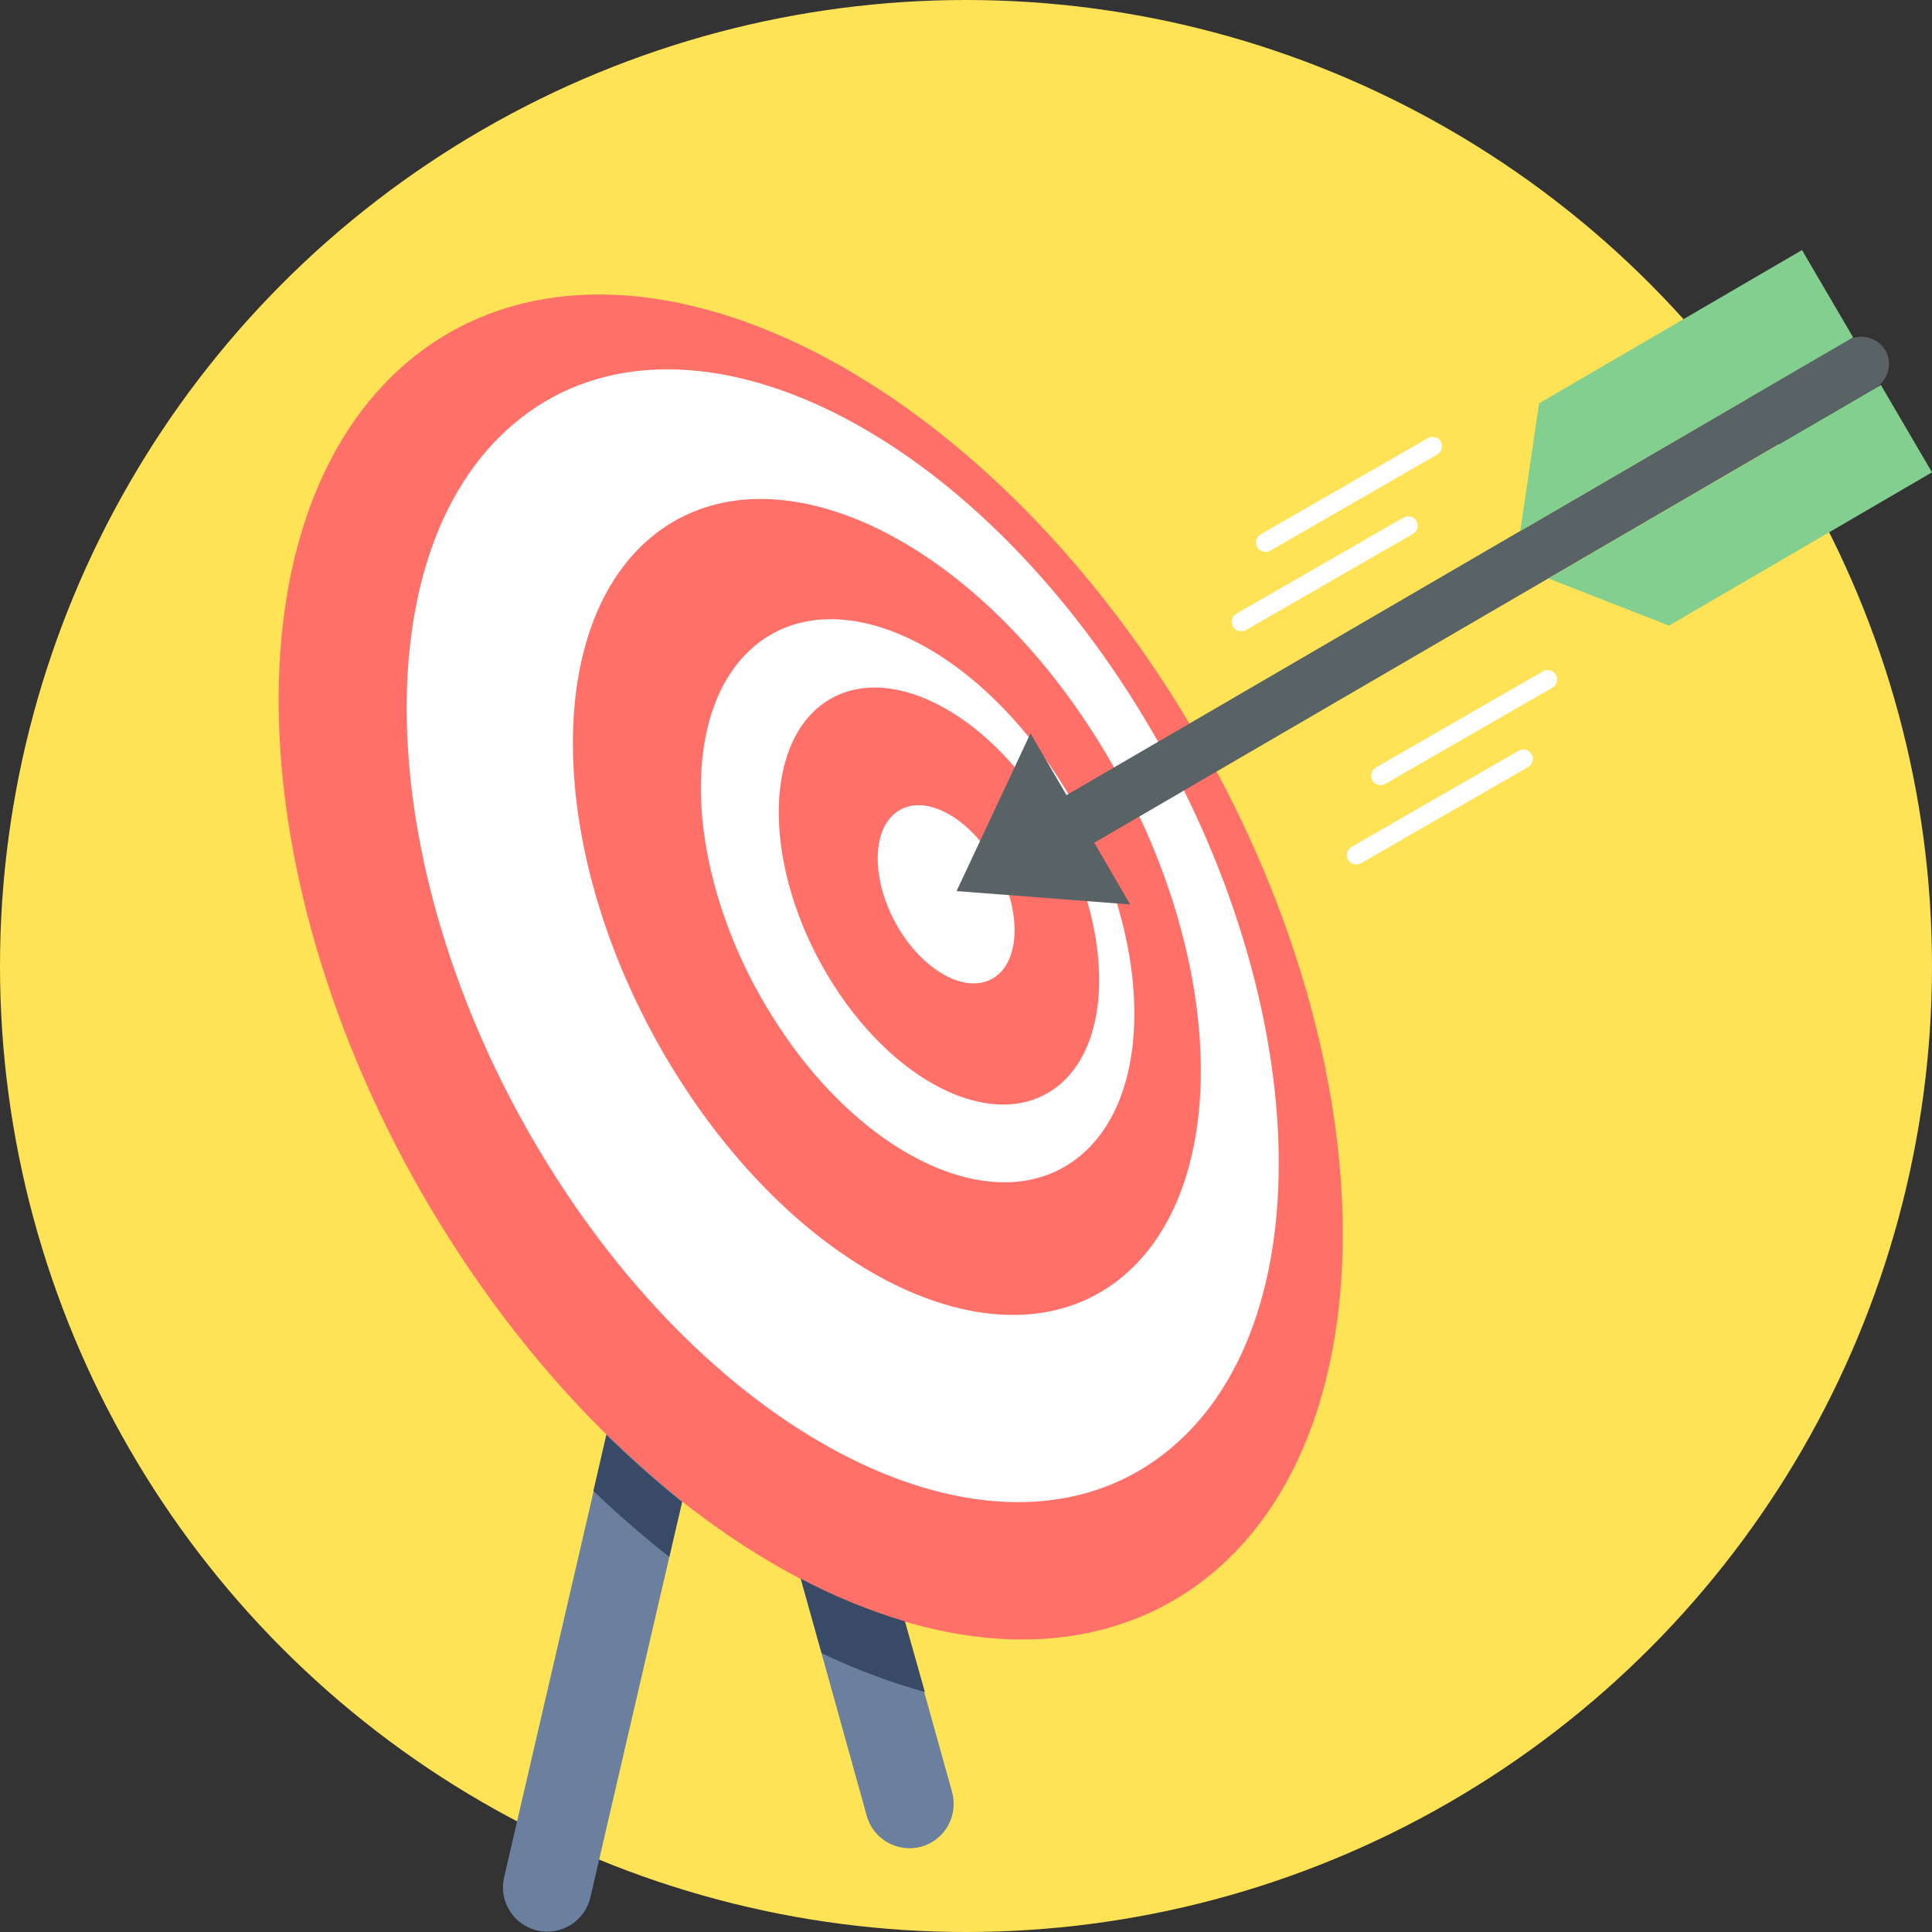 <?xml version="1.0" encoding="UTF-8"?>
<!DOCTYPE svg PUBLIC "-//W3C//DTD SVG 1.1//EN" "http://www.w3.org/Graphics/SVG/1.1/DTD/svg11.dtd">
<!-- Creator: CorelDRAW X6 -->
<svg xmlns="http://www.w3.org/2000/svg" xml:space="preserve" width="202px" height="202px" version="1.1" style="shape-rendering:geometricPrecision; text-rendering:geometricPrecision; image-rendering:optimizeQuality; fill-rule:evenodd; clip-rule:evenodd"
viewBox="0 0 3894 3894"
 xmlns:xlink="http://www.w3.org/1999/xlink">
 <rect x="0" y="0" width="3894" height="3894" fill="#333333" stroke="none"/>
 <defs>
  <style type="text/css">
   <![CDATA[
    .fil2 {fill:#FEFEFE}
    .fil3 {fill:#596366}
    .fil4 {fill:#83CF8F}
    .fil1 {fill:#FF7069}
    .fil0 {fill:#FFE356}
    .fil7 {fill:#FEFEFE;fill-rule:nonzero}
    .fil6 {fill:#384A66;fill-rule:nonzero}
    .fil5 {fill:#6B7F9E;fill-rule:nonzero}
   ]]>
  </style>
 </defs>
 <g id="Layer_x0020_1">
  <g id="_357007200">
   <circle class="fil0" cx="1947" cy="1947" r="1947"/>
   <path class="fil1" d="M2340 1367c446,676 491,1484 101,1806 -390,321 -1067,34 -1513,-642 -446,-676 -491,-1484 -101,-1806 390,-321 1067,-34 1513,642z"/>
   <path class="fil2" d="M2277 1400c365,571 403,1251 83,1519 -319,268 -875,23 -1240,-547 -365,-571 -403,-1251 -83,-1519 319,-268 875,-23 1240,547zm-140 174c182,284 200,622 41,755 -159,133 -435,12 -616,-272 -182,-284 -200,-622 -41,-755 159,-133 435,-12 616,272zm-32 53c134,210 148,460 31,559 -118,99 -322,9 -456,-201 -134,-210 -148,-460 -31,-559 118,-99 322,-9 456,201zm99 -149c263,411 290,900 60,1094 -230,193 -630,17 -893,-394 -263,-411 -290,-900 -60,-1094 230,-193 630,-17 893,394z"/>
   <path class="fil2" d="M1998 1726c57,90 63,197 13,239 -50,42 -137,4 -195,-86 -57,-90 -63,-197 -13,-239 50,-42 137,-4 195,86z"/>
   <g>
    <path class="fil3" d="M2111 1625l1613 -939c26,-15 60,-6 76,20l0 0c15,26 6,60 -20,76l-1613 939c-26,15 -60,6 -76,-20l0 0c-15,-26 -6,-60 20,-76z"/>
    <path class="fil4" d="M3121 1166l670 -390 103 176 -530 309 -243 -95zm-56 -96l670 -390 -103 -176 -530 309 -38 258z"/>
    <polygon class="fil3" points="1928,1796 2077,1478 2278,1823 "/>
   </g>
   <path class="fil5" d="M1375 3026l-185 798c-11,48 -59,78 -107,67 -48,-11 -78,-59 -67,-107l207 -893c50,49 101,94 152,135zm448 242l96 344c13,48 -15,97 -62,110 -48,13 -97,-15 -110,-62l-133 -478c70,37 140,65 210,86z"/>
   <path class="fil6" d="M1375 3026l-26 112c-52,-41 -103,-85 -153,-133l26 -113c50,49 101,94 152,135zm488 384c-68,-19 -138,-45 -207,-78l-42 -150c70,37 140,65 210,86l40 142z"/>
   <path class="fil7" d="M2560 1110c-9,5 -21,2 -26,-7 -5,-9 -2,-21 7,-26l337 -194c9,-5 21,-2 26,7 5,9 2,21 -7,26l-337 194zm-49 160c-9,5 -21,2 -26,-7 -5,-9 -2,-21 7,-26l337 -194c9,-5 21,-2 26,7 5,9 2,21 -7,26l-337 194z"/>
   <path class="fil7" d="M3061 1513c9,-5 21,-2 26,7 5,9 2,21 -7,26l-337 194c-9,5 -21,2 -26,-7 -5,-9 -2,-21 7,-26l337 -194zm49 -160c9,-5 21,-2 26,7 5,9 2,21 -7,26l-337 194c-9,5 -21,2 -26,-7 -5,-9 -2,-21 7,-26l337 -194z"/>
  </g>
 </g>
</svg>
